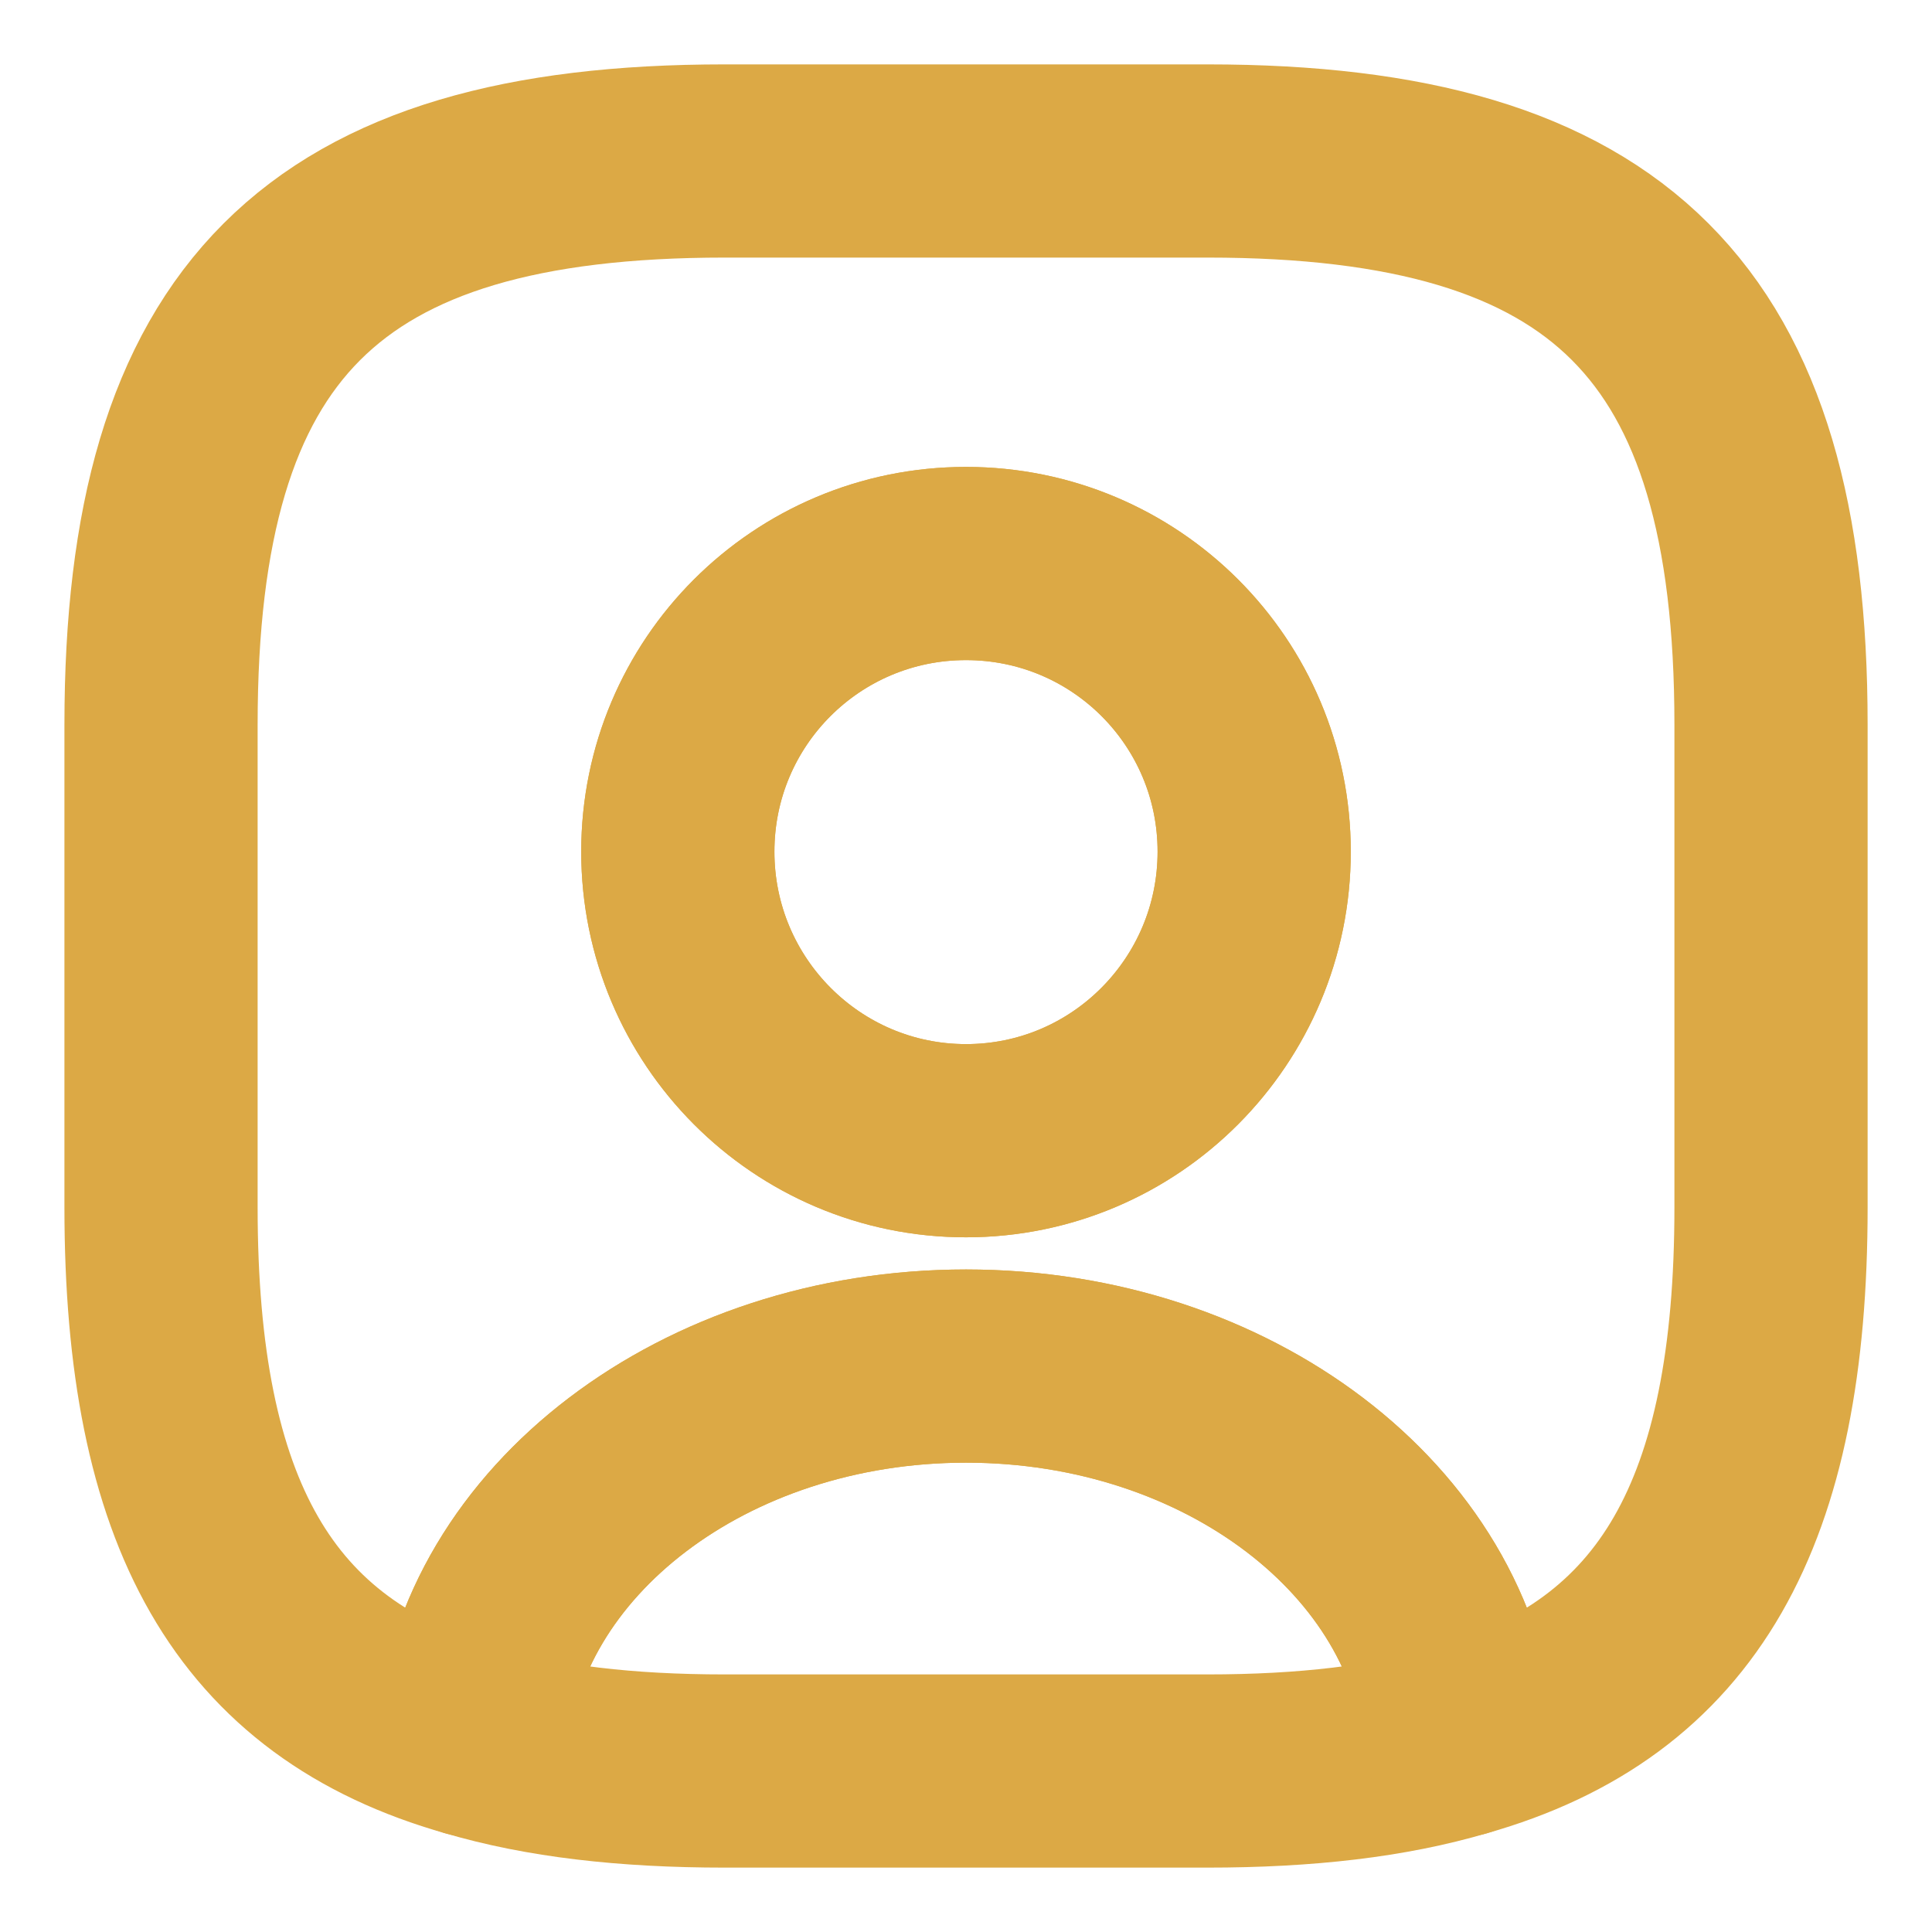 <svg width="40" height="40" viewBox="0 0 40 40" fill="none" xmlns="http://www.w3.org/2000/svg">
<path d="M30.233 36.033C28.767 36.467 27.033 36.667 25 36.667H15C12.967 36.667 11.233 36.467 9.767 36.033C10.133 31.7 14.583 28.283 20 28.283C25.417 28.283 29.867 31.7 30.233 36.033Z" stroke="#DCA945" stroke-width="4" stroke-linecap="round" stroke-linejoin="round"/>
<path d="M25.001 3.333H15.001C6.667 3.333 3.334 6.667 3.334 15V25C3.334 31.3 5.234 34.75 9.767 36.033C10.134 31.7 14.584 28.283 20.001 28.283C25.417 28.283 29.867 31.7 30.234 36.033C34.767 34.75 36.667 31.3 36.667 25V15C36.667 6.667 33.334 3.333 25.001 3.333ZM20.001 23.617C16.701 23.617 14.034 20.933 14.034 17.633C14.034 14.333 16.701 11.667 20.001 11.667C23.301 11.667 25.967 14.333 25.967 17.633C25.967 20.933 23.301 23.617 20.001 23.617Z" stroke="#DCA945" stroke-width="4" stroke-linecap="round" stroke-linejoin="round"/>
<path d="M25.966 17.633C25.966 20.933 23.3 23.617 20 23.617C16.7 23.617 14.033 20.933 14.033 17.633C14.033 14.333 16.7 11.667 20 11.667C23.3 11.667 25.966 14.333 25.966 17.633Z" stroke="#DCA945" stroke-width="4" stroke-linecap="round" stroke-linejoin="round"/>
</svg>
